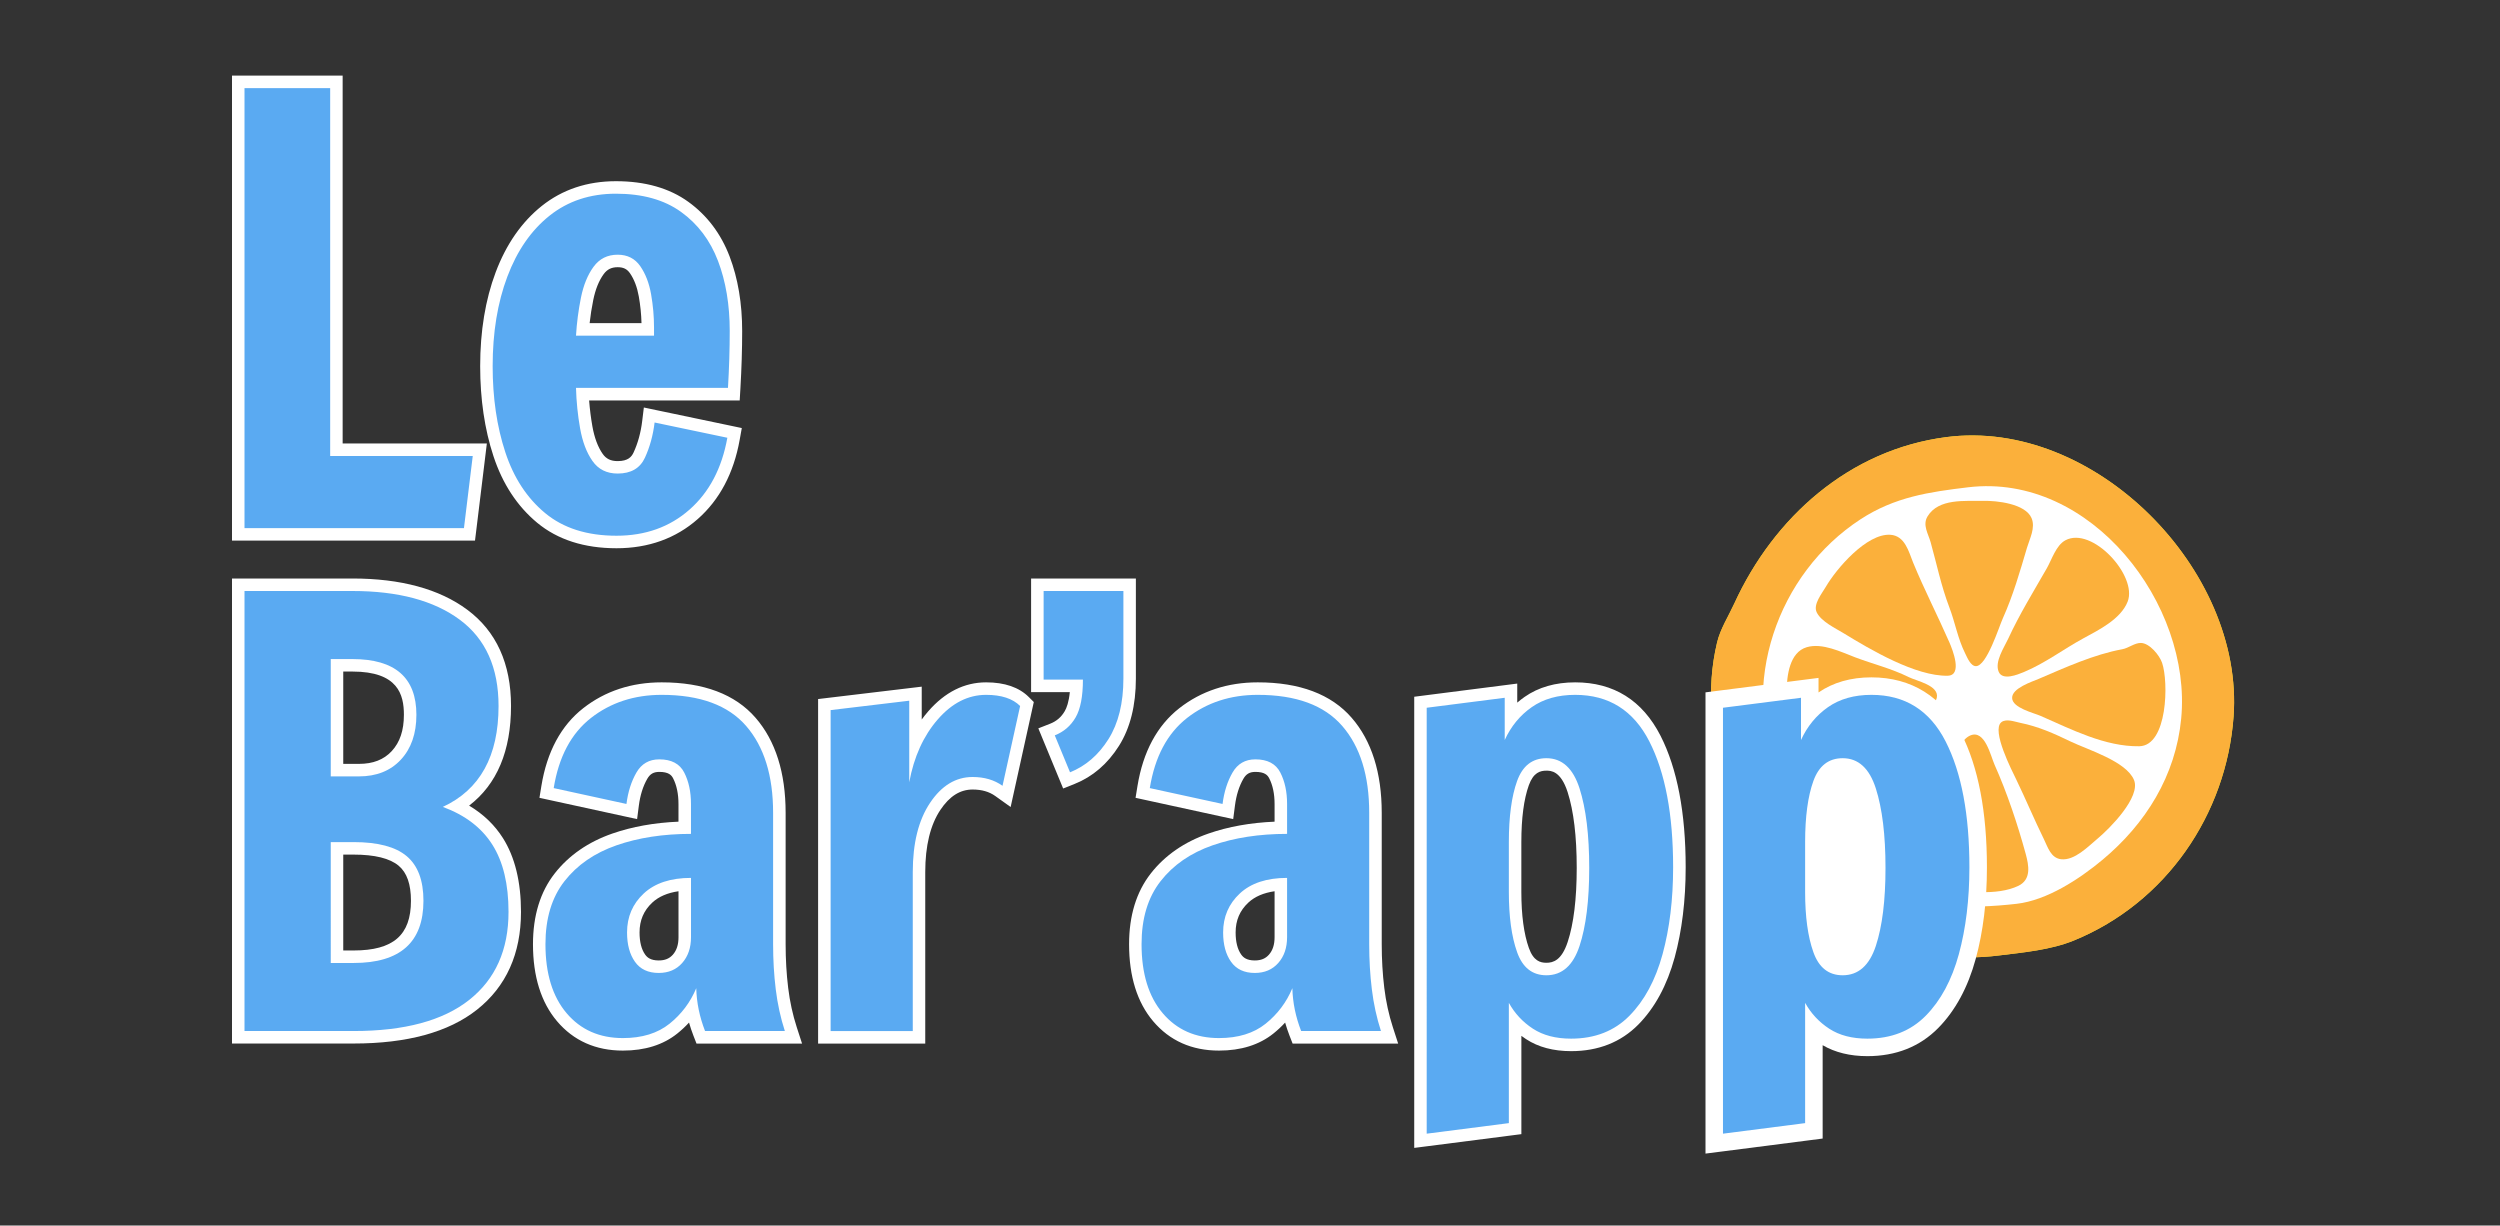 <?xml version="1.0" encoding="utf-8"?>
<!-- Generator: Adobe Illustrator 26.0.1, SVG Export Plug-In . SVG Version: 6.00 Build 0)  -->
<svg version="1.1" id="Calque_1" xmlns="http://www.w3.org/2000/svg" xmlns:xlink="http://www.w3.org/1999/xlink" x="0px" y="0px"
	 viewBox="0 0 1000 490.21" style="enable-background:new 0 0 1000 490.21;" xml:space="preserve">
<rect x="0" y="0" width="1000" height="490.21" fill="#333333" stroke="none"/>
<style type="text/css">
	.st0{display:none;}
	.st1{display:inline;fill:#5AAAF2;}
	.st2{fill:#E5E524;}
	.st3{fill:#FFFF56;}
	.st4{fill:#FFFFAA;}
	.st5{fill:#FFFF00;}
	.st6{fill:#FBB03B;}
	.st7{fill:#FFFFFF;}
	.st8{fill:#5AAAF2;}
</style>
<g class="st0">
	<path class="st1" d="M97.8,191.03V15.02h34.26v147.15h57.03l-3.52,28.87H97.8z"/>
	<path class="st1" d="M246.59,194.08c-11.73,0-21.24-3.02-28.51-9.04c-7.28-6.02-12.6-14.16-15.96-24.41
		c-3.37-10.25-5.05-21.71-5.05-34.38c0-13.45,1.95-25.38,5.87-35.79c3.91-10.4,9.54-18.54,16.9-24.41c7.35-5.87,16.19-8.8,26.52-8.8
		c10.64,0,19.32,2.43,26.05,7.27c6.73,4.85,11.65,11.38,14.79,19.6c3.13,8.21,4.69,17.56,4.69,28.04c0,7.2-0.23,14.79-0.7,22.76
		H230.4c0.15,5.48,0.7,10.88,1.64,16.19c0.94,5.32,2.58,9.66,4.93,13.02c2.35,3.37,5.71,5.05,10.09,5.05
		c5.32,0,8.96-2.11,10.91-6.34c1.95-4.23,3.24-8.92,3.87-14.08l29.1,6.1c-2.19,12.2-7.24,21.79-15.14,28.75
		C267.91,190.6,258.17,194.08,246.59,194.08z M230.4,114.05h31.21v-3.29c0-4.38-0.39-8.8-1.17-13.26
		c-0.78-4.46-2.23-8.21-4.34-11.26c-2.11-3.05-5.13-4.58-9.04-4.58c-4.07,0-7.27,1.61-9.62,4.81c-2.35,3.21-4.03,7.32-5.05,12.32
		C231.38,103.81,230.71,108.89,230.4,114.05z"/>
	<path class="st1" d="M97.8,392.19V216.17h43.18c18.31,0,32.62,3.84,42.95,11.5c10.33,7.67,15.49,19.17,15.49,34.5
		c0,20.03-7.43,33.48-22.29,40.36c8.92,3.29,15.53,8.33,19.83,15.14c4.3,6.81,6.45,15.76,6.45,26.87c0,15.18-5.25,26.91-15.73,35.2
		c-10.48,8.29-25.89,12.44-46.23,12.44H97.8z M132.3,290.34h11.26c7.04,0,12.63-2.23,16.78-6.69c4.14-4.46,6.22-10.44,6.22-17.95
		c0-14.86-8.53-22.29-25.58-22.29h-8.68V290.34z M132.3,364.96h9.15c18.62,0,27.93-8.29,27.93-24.88c0-8.13-2.23-14.08-6.69-17.84
		c-4.46-3.76-11.54-5.63-21.24-5.63h-9.15V364.96z"/>
	<path class="st1" d="M249.17,395c-9.39,0-16.9-3.32-22.53-9.97c-5.63-6.65-8.45-15.84-8.45-27.58c0-10.33,2.54-18.73,7.63-25.23
		c5.08-6.49,12.01-11.27,20.77-14.32c8.76-3.05,18.69-4.58,29.81-4.58v-11.97c0-4.85-0.9-9.04-2.7-12.56
		c-1.8-3.52-5.13-5.28-9.97-5.28c-4.07,0-7.12,1.76-9.15,5.28c-2.03,3.52-3.37,7.71-3.99,12.56l-29.1-6.34
		c2.03-12.52,7-21.86,14.9-28.05c7.9-6.18,17.33-9.27,28.28-9.27c15.33,0,26.6,4.15,33.79,12.44c7.19,8.29,10.79,19.87,10.79,34.73
		v52.57c0,6.26,0.35,12.28,1.06,18.07c0.71,5.79,1.92,11.35,3.64,16.66h-31.92c-2.19-5.63-3.37-11.34-3.52-17.13
		c-2.35,5.63-5.91,10.37-10.68,14.2C263.05,393.09,256.83,395,249.17,395z M250.81,352.76c0,4.85,1.06,8.76,3.17,11.73
		c2.11,2.97,5.28,4.46,9.5,4.46c3.91,0,7.04-1.33,9.39-3.99c2.35-2.66,3.52-6.1,3.52-10.33v-23.7c-8.14,0-14.43,2.08-18.89,6.22
		C253.04,341.3,250.81,346.5,250.81,352.76z"/>
	<path class="st1" d="M332.25,392.19V263.82l31.45-3.76v32.62c1.88-10.17,5.67-18.54,11.38-25.11c5.71-6.57,12.16-9.86,19.36-9.86
		c6.1,0,10.64,1.49,13.61,4.46l-7.04,31.92c-3.29-2.35-7.27-3.52-11.97-3.52c-6.73,0-12.4,3.44-17.01,10.33
		c-4.62,6.89-6.92,16.12-6.92,27.69v63.6H332.25z"/>
	<path class="st1" d="M428,288.69l-6.1-14.78c3.6-1.41,6.37-3.79,8.33-7.16c1.95-3.36,2.93-8.41,2.93-15.14h-15.72v-35.44h31.92
		v34.97c0,9.86-1.99,17.95-5.99,24.29C439.38,281.77,434.26,286.19,428,288.69z"/>
	<path class="st1" d="M487.61,395c-9.39,0-16.9-3.32-22.53-9.97c-5.63-6.65-8.45-15.84-8.45-27.58c0-10.33,2.54-18.73,7.63-25.23
		c5.08-6.49,12.01-11.27,20.77-14.32c8.76-3.05,18.69-4.58,29.81-4.58v-11.97c0-4.85-0.9-9.04-2.7-12.56
		c-1.8-3.52-5.13-5.28-9.97-5.28c-4.07,0-7.12,1.76-9.15,5.28c-2.03,3.52-3.37,7.71-3.99,12.56l-29.1-6.34
		c2.03-12.52,7-21.86,14.9-28.05c7.9-6.18,17.33-9.27,28.28-9.27c15.33,0,26.6,4.15,33.79,12.44c7.19,8.29,10.79,19.87,10.79,34.73
		v52.57c0,6.26,0.35,12.28,1.06,18.07c0.71,5.79,1.92,11.35,3.64,16.66h-31.92c-2.19-5.63-3.37-11.34-3.52-17.13
		c-2.35,5.63-5.91,10.37-10.68,14.2C501.49,393.09,495.27,395,487.61,395z M489.25,352.76c0,4.85,1.06,8.76,3.17,11.73
		c2.11,2.97,5.28,4.46,9.5,4.46c3.91,0,7.04-1.33,9.39-3.99c2.35-2.66,3.52-6.1,3.52-10.33v-23.7c-8.14,0-14.43,2.08-18.89,6.22
		C491.48,341.3,489.25,346.5,489.25,352.76z"/>
	<path class="st1" d="M570.68,433.26V262.88l31.21-3.99v16.9c2.5-5.47,6.1-9.86,10.79-13.14c4.7-3.29,10.48-4.93,17.37-4.93
		c13.45,0,23.35,6.22,29.69,18.66c6.34,12.44,9.5,29.22,9.5,50.34c0,12.83-1.41,24.41-4.22,34.73
		c-2.82,10.33-7.24,18.54-13.26,24.64c-6.02,6.1-13.81,9.15-23.35,9.15c-6.1,0-11.19-1.33-15.26-3.99
		c-4.07-2.66-7.27-6.1-9.62-10.33v48.11L570.68,433.26z M618.56,369.89c6.26,0,10.68-3.91,13.26-11.73
		c2.58-7.82,3.87-18.23,3.87-31.21c0-13.14-1.29-23.74-3.87-31.8c-2.58-8.06-7-12.09-13.26-12.09c-5.63,0-9.54,3.05-11.73,9.15
		c-2.19,6.1-3.29,14.24-3.29,24.41v19.95c0,9.86,1.09,17.88,3.29,24.05C609.02,366.81,612.93,369.89,618.56,369.89z"/>
	<path class="st1" d="M689.2,433.26V262.88l31.21-3.99v16.9c2.5-5.47,6.1-9.86,10.79-13.14c4.7-3.29,10.48-4.93,17.37-4.93
		c13.45,0,23.35,6.22,29.69,18.66c6.34,12.44,9.5,29.22,9.5,50.34c0,12.83-1.41,24.41-4.22,34.73
		c-2.82,10.33-7.24,18.54-13.26,24.64c-6.02,6.1-13.81,9.15-23.35,9.15c-6.1,0-11.19-1.33-15.26-3.99
		c-4.07-2.66-7.27-6.1-9.62-10.33v48.11L689.2,433.26z M737.07,369.89c6.26,0,10.68-3.91,13.26-11.73
		c2.58-7.82,3.87-18.23,3.87-31.21c0-13.14-1.29-23.74-3.87-31.8c-2.58-8.06-7-12.09-13.26-12.09c-5.63,0-9.54,3.05-11.73,9.15
		c-2.19,6.1-3.29,14.24-3.29,24.41v19.95c0,9.86,1.09,17.88,3.29,24.05C727.53,366.81,731.44,369.89,737.07,369.89z"/>
</g>
<g>
	<path class="st2" d="M778.41,174.86c-38.71,5.08-68.84,31.98-84.67,66.51c-2.31,5.05-5.6,10.16-6.9,15.59
		c-4.58,19.23-2.31,37.91,3.82,56.43c3.1,9.36,6.42,18.78,12.45,26.73c13.86,18.27,31.02,29.69,52.28,37.29
		c13.92,4.98,29.06,6.64,43.81,4.82c9.98-1.23,21.1-2.23,30.44-6.07c36.81-15.09,60.92-50.37,63.79-89.51
		C897.74,227.97,837.75,167.06,778.41,174.86L778.41,174.86z"/>
	<path class="st3" d="M781.31,178.62c-15.43,2.17-31.59,7.43-44.49,16.52c-21.73,15.32-38.22,35.79-44.88,61.83
		c-9.75,38.11,7.88,82.35,40.43,103.9c20.57,13.62,47.69,19.2,72.02,16.25c54.7-6.63,90.5-59.64,82.93-112.73
		C880.88,219.13,828.6,171.95,781.31,178.62L781.31,178.62z"/>
	<path class="st4" d="M787.32,195.65c-15.71,1.88-29.38,3.87-43.07,12.78c-33.42,21.76-48.74,66.24-32.77,103.35
		c7.69,17.86,21.59,32.37,38.17,42.36c16.85,10.15,38.16,10.27,56.96,8.13c12.16-1.38,25.07-9.86,34.25-17.49
		c17.46-14.51,29.45-33.81,31.62-56.63C876.85,242.54,836.41,189.79,787.32,195.65L787.32,195.65z"/>
	<g>
		<path class="st5" d="M793.26,200.34c-7.22,0.15-17.8-1.09-22.24,6.21c-2.1,3.45,0.28,6.93,1.23,10.32
			c2.44,8.72,4.2,17.46,7.46,25.99c2.36,6.18,3.38,12.54,6.39,18.56c0.78,1.56,2.15,5.04,4.27,5.04c4.33,0,9.17-15.61,10.77-19.15
			c4.08-9.07,6.86-18.75,9.66-28.22c1.08-3.64,3.44-7.94,1.84-11.8C810.22,201.45,798.67,200.22,793.26,200.34L793.26,200.34z"/>
		<path class="st5" d="M756.13,213.91c-9.51-0.59-21.63,13.64-25.78,20.78c-1.54,2.66-5.22,7.08-3.66,10.26
			c1.81,3.7,7.5,6.34,10.87,8.41c10.57,6.47,28.77,17.24,41.55,16.93c6.01-0.15,1.91-10.42,0.65-13.32
			c-4.66-10.65-10.13-21.26-14.51-31.93C763.49,220.72,762.02,214.28,756.13,213.91z"/>
		<path class="st5" d="M826.15,216.12c-3.72,2-5.42,7.67-7.4,11.15c-5.35,9.36-10.97,18.45-15.47,28.22
			c-1.59,3.45-5.54,9.21-3.79,13.25c1.55,3.59,7.54,1.13,10.11,0.06c8.52-3.56,15.71-9.09,23.76-13.47
			c6.22-3.39,14.96-7.67,17.71-14.7C855.09,230.34,836.84,210.39,826.15,216.12L826.15,216.12z"/>
		<path class="st5" d="M856.37,257.18c-2.49-0.06-4.95,2.06-7.43,2.51c-11.36,2.09-22.73,7.26-33.41,11.84
			c-2.79,1.19-10.81,3.74-10.68,7.69c0.13,3.96,8.59,5.91,11.42,7.15c12.26,5.36,25.79,12.34,39.41,12.13
			c11.38-0.17,11.79-25.73,9.16-33.36C863.81,262.12,859.85,257.26,856.37,257.18z"/>
		<path class="st5" d="M721.99,258.87c-6.95,2.02-7.97,11.44-8.08,17.4c-0.23,13.14,0.47,27.24,17.72,22.62
			c10.9-2.92,22.86-7.23,32.67-12.75c2.79-1.57,8.86-3.42,9.67-7c1.12-4.95-8.06-6.73-11.16-8.27c-7.05-3.5-14.26-5.21-21.53-7.96
			C735.68,260.79,728.22,257.06,721.99,258.87L721.99,258.87z"/>
		<path class="st5" d="M776.18,286.55c-4.19,0.53-8.16,3.77-11.88,5.55c-10.91,5.2-29.13,12.26-35.13,23.55
			c-5.89,11.09,10.67,28.26,22.44,27.05c4.72-0.48,8.08-7.84,9.92-11.49c5.65-11.24,12.04-22.08,17.55-33.41
			C780.79,294.28,783.09,285.68,776.18,286.55L776.18,286.55z"/>
		<path class="st5" d="M800.51,288.91c-4,3.34,4.26,19.3,6.04,23c3.81,7.9,7.15,15.9,11.01,23.76c1.56,3.17,2.74,7.57,6.92,8.03
			c5.39,0.59,10.81-5.14,14.61-8.3c4.68-3.89,17.35-16.57,14.51-23.41c-3.13-7.53-18.63-12.12-25.44-15.42
			c-6.62-3.21-12.85-5.97-20.05-7.43C806,288.72,802.43,287.31,800.51,288.91L800.51,288.91z"/>
		<path class="st5" d="M788.11,294.19c-6.22,2.67-8.97,17.93-10.98,23.66c-2.81,8.06-11.94,22.28-9.42,31.12
			c1.08,3.78,5.88,4.89,9.22,5.73c8.72,2.17,21.91,3.68,30.37-0.34c5.33-2.54,4.23-8.22,3-12.74c-3.2-11.71-7.47-24.55-12.44-35.64
			C796.29,302.51,793.99,291.67,788.11,294.19L788.11,294.19z"/>
	</g>
	<g>
		<path class="st6" d="M778.41,174.86c-38.71,5.08-68.84,31.98-84.67,66.51c-2.31,5.05-5.6,10.16-6.9,15.59
			c-4.58,19.23-2.31,37.91,3.82,56.43c3.1,9.36,6.42,18.78,12.45,26.73c13.86,18.27,31.02,29.69,52.28,37.29
			c13.92,4.98,29.06,6.64,43.81,4.82c9.98-1.23,21.1-2.23,30.44-6.07c36.81-15.09,60.92-50.37,63.79-89.51
			C897.74,227.97,837.75,167.06,778.41,174.86L778.41,174.86z"/>
		<path class="st6" d="M781.31,178.62c-15.43,2.17-31.59,7.43-44.49,16.52c-21.73,15.32-38.22,35.79-44.88,61.83
			c-9.75,38.11,7.88,82.35,40.43,103.9c20.57,13.62,47.69,19.2,72.02,16.25c54.7-6.63,90.5-59.64,82.93-112.73
			C880.88,219.13,828.6,171.95,781.31,178.62L781.31,178.62z"/>
	</g>
	<path class="st7" d="M787.32,194.91c-15.71,1.88-29.38,3.87-43.07,12.78c-33.42,21.76-48.74,66.24-32.77,103.35
		c7.69,17.86,21.59,32.37,38.17,42.36c16.85,10.15,38.16,10.27,56.96,8.13c12.16-1.38,25.07-9.86,34.25-17.49
		c17.46-14.51,29.45-33.81,31.62-56.63C876.85,241.8,836.41,189.05,787.32,194.91L787.32,194.91z"/>
	<g>
		<path class="st6" d="M793.26,200.34c-7.22,0.15-17.8-1.09-22.24,6.21c-2.1,3.45,0.28,6.93,1.23,10.32
			c2.44,8.72,4.2,17.46,7.46,25.99c2.36,6.18,3.38,12.54,6.39,18.56c0.78,1.56,2.15,5.04,4.27,5.04c4.33,0,9.17-15.61,10.77-19.15
			c4.08-9.07,6.86-18.75,9.66-28.22c1.08-3.64,3.44-7.94,1.84-11.8C810.22,201.45,798.67,200.22,793.26,200.34L793.26,200.34z"/>
		<path class="st6" d="M756.13,213.91c-9.51-0.59-21.63,13.64-25.78,20.78c-1.54,2.66-5.22,7.08-3.66,10.26
			c1.81,3.7,7.5,6.34,10.87,8.41c10.57,6.47,28.77,17.24,41.55,16.93c6.01-0.15,1.91-10.42,0.65-13.32
			c-4.66-10.65-10.13-21.26-14.51-31.93C763.49,220.72,762.02,214.28,756.13,213.91z"/>
		<path class="st6" d="M826.15,216.12c-3.72,2-5.42,7.67-7.4,11.15c-5.35,9.36-10.97,18.45-15.47,28.22
			c-1.59,3.45-5.54,9.21-3.79,13.25c1.55,3.59,7.54,1.13,10.11,0.06c8.52-3.56,15.71-9.09,23.76-13.47
			c6.22-3.39,14.96-7.67,17.71-14.7C855.09,230.34,836.84,210.39,826.15,216.12L826.15,216.12z"/>
		<path class="st6" d="M856.37,257.18c-2.49-0.06-4.95,2.06-7.43,2.51c-11.36,2.09-22.73,7.26-33.41,11.84
			c-2.79,1.19-10.81,3.74-10.68,7.69c0.13,3.96,8.59,5.91,11.42,7.15c12.26,5.36,25.79,12.34,39.41,12.13
			c11.38-0.17,11.79-25.73,9.16-33.36C863.81,262.12,859.85,257.26,856.37,257.18z"/>
		<path class="st6" d="M722.73,258.87c-6.95,2.02-7.97,11.44-8.08,17.4c-0.23,13.14,0.47,27.24,17.72,22.62
			c10.9-2.92,22.86-7.23,32.67-12.75c2.79-1.57,8.86-3.42,9.67-7c1.12-4.95-8.06-6.73-11.16-8.27c-7.05-3.5-14.26-5.21-21.53-7.96
			C736.42,260.79,728.96,257.06,722.73,258.87L722.73,258.87z"/>
		<path class="st6" d="M776.18,286.55c-4.19,0.53-8.16,3.77-11.88,5.55c-10.91,5.2-29.13,12.26-35.13,23.55
			c-5.89,11.09,10.67,28.26,22.44,27.05c4.72-0.48,8.08-7.84,9.92-11.49c5.65-11.24,12.04-22.08,17.55-33.41
			C780.79,294.28,783.09,285.68,776.18,286.55L776.18,286.55z"/>
		<path class="st6" d="M800.51,288.91c-4,3.34,4.26,19.3,6.04,23c3.81,7.9,7.15,15.9,11.01,23.76c1.56,3.17,2.74,7.57,6.92,8.03
			c5.39,0.59,10.81-5.14,14.61-8.3c4.68-3.89,17.35-16.57,14.51-23.41c-3.13-7.53-18.63-12.12-25.44-15.42
			c-6.62-3.21-12.85-5.97-20.05-7.43C806,288.72,802.43,287.31,800.51,288.91L800.51,288.91z"/>
		<path class="st6" d="M788.11,294.19c-6.22,2.67-8.97,17.93-10.98,23.66c-2.81,8.06-11.94,22.28-9.42,31.12
			c1.08,3.78,5.88,4.89,9.22,5.73c8.72,2.17,21.91,3.68,30.37-0.34c5.33-2.54,4.23-8.22,3-12.74c-3.2-11.71-7.47-24.55-12.44-35.64
			C796.29,302.51,793.99,291.67,788.11,294.19L788.11,294.19z"/>
	</g>
</g>
<g>
	<g>
		<polygon class="st8" points="95.3,213.75 95.3,32.74 134.57,32.74 134.57,179.88 191.92,179.88 187.79,213.75 		"/>
		<path class="st7" d="M132.07,35.24v147.15h57.03l-3.52,28.87H97.8V35.24H132.07 M137.07,30.24h-5H97.8h-5v5v176.01v5h5h87.77H190
			l0.54-4.39l3.52-28.87l0.68-5.61h-5.65h-52.03V35.24V30.24L137.07,30.24z"/>
	</g>
	<g>
		<path class="st8" d="M246.59,216.8c-12.27,0-22.4-3.23-30.11-9.61c-7.61-6.3-13.24-14.9-16.74-25.55
			c-3.43-10.44-5.17-22.27-5.17-35.16c0-13.69,2.03-26.03,6.03-36.67c4.05-10.79,10-19.36,17.68-25.48
			c7.77-6.2,17.22-9.35,28.08-9.35c11.12,0,20.38,2.61,27.51,7.75c7.1,5.12,12.37,12.09,15.66,20.73c3.22,8.46,4.86,18.2,4.86,28.94
			c0,7.22-0.24,14.93-0.71,22.91l-0.14,2.35H233c0.23,4.46,0.73,8.91,1.5,13.26c0.87,4.94,2.39,8.98,4.52,12.03
			c1.87,2.68,4.5,3.98,8.04,3.98c4.35,0,7.1-1.55,8.65-4.89c1.83-3.97,3.07-8.45,3.66-13.33l0.33-2.7l34.15,7.16l-0.43,2.39
			c-2.29,12.72-7.65,22.87-15.95,30.18C269.13,213.08,258.74,216.8,246.59,216.8z M259.11,131.77v-0.79c0-4.21-0.38-8.52-1.14-12.83
			c-0.72-4.08-2.04-7.54-3.93-10.27c-1.65-2.39-3.87-3.5-6.98-3.5c-3.25,0-5.74,1.24-7.6,3.79c-2.12,2.9-3.67,6.72-4.61,11.34
			c-0.82,4.02-1.41,8.13-1.76,12.26H259.11z"/>
		<path class="st7" d="M246.36,77.48c10.64,0,19.32,2.43,26.05,7.28c6.73,4.85,11.65,11.38,14.79,19.6
			c3.13,8.21,4.69,17.56,4.69,28.04c0,7.2-0.23,14.79-0.7,22.76H230.4c0.15,5.48,0.7,10.88,1.64,16.19
			c0.94,5.32,2.58,9.66,4.93,13.02c2.35,3.37,5.71,5.05,10.09,5.05c5.32,0,8.96-2.11,10.91-6.34c1.95-4.23,3.24-8.92,3.87-14.08
			l29.1,6.1c-2.19,12.2-7.24,21.79-15.14,28.75c-7.9,6.96-17.64,10.44-29.22,10.44c-11.73,0-21.24-3.02-28.51-9.04
			c-7.28-6.02-12.6-14.16-15.96-24.41c-3.37-10.25-5.05-21.71-5.05-34.38c0-13.45,1.95-25.38,5.87-35.79
			c3.91-10.4,9.54-18.54,16.9-24.41C227.19,80.41,236.03,77.48,246.36,77.48 M230.4,134.27h31.21v-3.29c0-4.38-0.39-8.8-1.17-13.26
			c-0.78-4.46-2.23-8.21-4.34-11.26c-2.11-3.05-5.13-4.58-9.04-4.58c-4.07,0-7.27,1.61-9.62,4.81c-2.35,3.21-4.03,7.32-5.05,12.32
			C231.38,124.03,230.71,129.11,230.4,134.27 M246.36,72.48c-11.44,0-21.41,3.33-29.64,9.89c-8.03,6.41-14.25,15.34-18.46,26.56
			c-4.11,10.92-6.19,23.55-6.19,37.55c0,13.15,1.78,25.25,5.3,35.94c3.64,11.11,9.54,20.09,17.52,26.7
			c8.16,6.76,18.83,10.18,31.7,10.18c12.78,0,23.72-3.93,32.52-11.69c8.73-7.69,14.36-18.33,16.75-31.61l0.86-4.78l-4.75-1
			l-29.1-6.1l-5.33-1.12l-0.66,5.41c-0.56,4.62-1.72,8.86-3.45,12.59c-0.79,1.7-2.16,3.44-6.38,3.44c-2.74,0-4.59-0.9-5.99-2.91
			c-1.92-2.75-3.3-6.46-4.11-11.03c-0.6-3.4-1.03-6.85-1.3-10.32h55.52h4.71l0.28-4.71c0.47-8.03,0.71-15.79,0.71-23.06
			c0-11.04-1.69-21.08-5.02-29.82c-3.47-9.11-9.03-16.46-16.53-21.87C267.76,75.25,258.01,72.48,246.36,72.48L246.36,72.48z
			 M235.85,129.27c0.35-3.12,0.83-6.22,1.45-9.26c0.87-4.27,2.27-7.76,4.18-10.37c1.4-1.91,3.12-2.76,5.59-2.76
			c2.28,0,3.75,0.72,4.92,2.42c1.69,2.44,2.87,5.56,3.53,9.28c0.63,3.58,0.99,7.16,1.08,10.68H235.85L235.85,129.27z"/>
	</g>
	<g>
		<path class="st8" d="M95.3,414.91V233.9h45.68c18.77,0,33.72,4.03,44.44,11.99c10.95,8.13,16.5,20.41,16.5,36.51
			c0,18.79-6.4,32.25-19.04,40.1c7,3.42,12.43,8.13,16.19,14.06c4.54,7.18,6.84,16.67,6.84,28.21c0,15.91-5.61,28.41-16.67,37.16
			c-10.88,8.61-26.96,12.98-47.78,12.98H95.3z M141.45,382.69c17.35,0,25.43-7.11,25.43-22.38c0-7.33-1.95-12.68-5.8-15.92
			c-3.98-3.35-10.58-5.04-19.63-5.04h-6.65v43.34H141.45z M143.57,308.06c6.37,0,11.26-1.93,14.95-5.89
			c3.68-3.96,5.55-9.43,5.55-16.25c0-13.5-7.33-19.79-23.08-19.79h-6.18v41.94H143.57z"/>
		<path class="st7" d="M140.98,236.4c18.31,0,32.62,3.84,42.95,11.5c10.33,7.67,15.49,19.17,15.49,34.5
			c0,20.03-7.43,33.48-22.29,40.36c8.92,3.29,15.53,8.33,19.83,15.14c4.3,6.81,6.45,15.76,6.45,26.87c0,15.18-5.25,26.91-15.73,35.2
			c-10.48,8.29-25.89,12.44-46.23,12.44H97.8V236.4H140.98 M132.3,310.56h11.26c7.04,0,12.63-2.23,16.78-6.69
			c4.14-4.46,6.22-10.44,6.22-17.95c0-14.86-8.53-22.29-25.58-22.29h-8.68V310.56 M132.3,385.19h9.15
			c18.62,0,27.93-8.29,27.93-24.88c0-8.13-2.23-14.08-6.69-17.84c-4.46-3.76-11.54-5.63-21.24-5.63h-9.15V385.19 M140.98,231.4H97.8
			h-5v5v176.01v5h5h43.65c21.4,0,38-4.55,49.33-13.52c11.69-9.25,17.62-22.41,17.62-39.12c0-12.01-2.43-21.95-7.23-29.54
			c-3.32-5.25-7.85-9.59-13.52-12.98c11.13-8.52,16.76-21.88,16.76-39.85c0-16.93-5.89-29.89-17.51-38.51
			C175.75,235.6,160.3,231.4,140.98,231.4L140.98,231.4z M137.3,268.62h3.68c18.24,0,20.58,9.24,20.58,17.29
			c0,6.26-1.6,11.01-4.88,14.55c-3.19,3.43-7.48,5.09-13.12,5.09h-6.26V268.62L137.3,268.62z M137.3,341.84h4.15
			c8.44,0,14.51,1.5,18.02,4.46c3.3,2.78,4.91,7.36,4.91,14.01c0,13.75-7.07,19.88-22.93,19.88h-4.15V341.84L137.3,341.84z"/>
	</g>
	<g>
		<path class="st8" d="M249.17,417.73c-10.12,0-18.34-3.65-24.44-10.86c-6-7.08-9.04-16.9-9.04-29.19c0-10.85,2.75-19.86,8.16-26.77
			c5.36-6.85,12.73-11.94,21.92-15.14c8.32-2.9,17.77-4.47,28.13-4.69v-9.49c0-4.43-0.82-8.27-2.43-11.42
			c-0.86-1.68-2.6-3.92-7.75-3.92c-3.18,0-5.4,1.28-6.99,4.03c-1.86,3.22-3.1,7.13-3.67,11.62l-0.35,2.7l-34.08-7.42l0.38-2.34
			c2.13-13.1,7.45-23.06,15.83-29.61c8.31-6.5,18.35-9.8,29.82-9.8c16.02,0,28.02,4.47,35.68,13.3
			c7.57,8.73,11.41,20.96,11.41,36.37v52.57c0,6.13,0.35,12.11,1.04,17.77c0.69,5.62,1.88,11.07,3.54,16.19l1.06,3.27h-37.07
			l-0.62-1.59c-1.26-3.25-2.21-6.54-2.83-9.87c-2.07,2.98-4.57,5.64-7.48,7.97C264.18,415.61,257.38,417.73,249.17,417.73z
			 M273.89,353.73c-6.25,0.38-11.18,2.22-14.69,5.48c-3.96,3.69-5.89,8.19-5.89,13.78c0,4.3,0.91,7.76,2.71,10.29
			c1.63,2.29,4.07,3.41,7.47,3.41c3.19,0,5.65-1.03,7.51-3.14c1.95-2.21,2.89-5.04,2.89-8.67V353.73z"/>
		<path class="st7" d="M264.66,277.94c15.33,0,26.6,4.15,33.79,12.44c7.19,8.29,10.79,19.87,10.79,34.73v52.57
			c0,6.26,0.35,12.28,1.06,18.07c0.71,5.79,1.92,11.35,3.64,16.66h-31.92c-2.19-5.63-3.37-11.34-3.52-17.13
			c-2.35,5.63-5.91,10.37-10.68,14.2c-4.77,3.83-10.99,5.75-18.66,5.75c-9.39,0-16.9-3.32-22.53-9.97
			c-5.63-6.65-8.45-15.84-8.45-27.58c0-10.33,2.54-18.73,7.63-25.23c5.08-6.49,12.01-11.27,20.77-14.32
			c8.76-3.05,18.69-4.58,29.81-4.58v-11.97c0-4.85-0.9-9.04-2.7-12.56c-1.8-3.52-5.13-5.28-9.97-5.28c-4.07,0-7.12,1.76-9.15,5.28
			c-2.03,3.52-3.37,7.71-3.99,12.56l-29.1-6.34c2.03-12.52,7-21.86,14.9-28.05C244.28,281.03,253.71,277.94,264.66,277.94
			 M263.49,389.18c3.91,0,7.04-1.33,9.39-3.99c2.35-2.66,3.52-6.1,3.52-10.33v-23.7c-8.14,0-14.43,2.08-18.89,6.22
			c-4.46,4.15-6.69,9.35-6.69,15.61c0,4.85,1.06,8.76,3.17,11.73C256.09,387.69,259.26,389.18,263.49,389.18 M264.66,272.94
			c-12.05,0-22.6,3.48-31.36,10.33c-8.89,6.96-14.53,17.45-16.76,31.18l-0.76,4.68l4.63,1.01l29.1,6.34l5.33,1.16l0.7-5.41
			c0.54-4.17,1.67-7.76,3.36-10.69c1.14-1.98,2.54-2.78,4.82-2.78c3.71,0,4.88,1.29,5.52,2.56c1.43,2.79,2.15,6.25,2.15,10.28v7.07
			c-9.67,0.41-18.54,2-26.45,4.75c-9.64,3.36-17.4,8.72-23.06,15.96c-5.77,7.36-8.69,16.89-8.69,28.31c0,12.9,3.24,23.26,9.63,30.81
			c6.6,7.79,15.46,11.74,26.34,11.74c8.8,0,16.13-2.3,21.79-6.85c1.68-1.35,3.23-2.8,4.66-4.36c0.5,1.75,1.08,3.49,1.75,5.21
			l1.24,3.19h3.42h31.92h6.88l-2.12-6.54c-1.61-4.97-2.77-10.26-3.43-15.73c-0.68-5.56-1.02-11.43-1.02-17.46v-52.57
			c0-16.03-4.04-28.82-12.02-38.01C294.07,277.7,281.43,272.94,264.66,272.94L264.66,272.94z M263.49,384.18
			c-3.33,0-4.65-1.26-5.43-2.35c-1.49-2.1-2.24-5.07-2.24-8.84c0-4.85,1.67-8.76,5.09-11.95c2.57-2.39,6.09-3.91,10.49-4.54v18.37
			c0,2.99-0.74,5.29-2.27,7.02C267.74,383.45,265.95,384.18,263.49,384.18L263.49,384.18z"/>
	</g>
	<g>
		<path class="st8" d="M329.75,414.91V281.82l36.45-4.35v19.4c1.91-3.97,4.25-7.55,7-10.71c6.18-7.11,13.33-10.72,21.25-10.72
			c6.76,0,11.93,1.75,15.38,5.19l0.97,0.97l-8.15,36.95l-3.08-2.2c-2.88-2.06-6.32-3.06-10.51-3.06c-5.9,0-10.78,3.02-14.94,9.22
			c-4.31,6.43-6.5,15.28-6.5,26.3v66.1H329.75z"/>
		<path class="st7" d="M394.44,277.94c6.1,0,10.64,1.49,13.61,4.46l-7.04,31.92c-3.29-2.35-7.27-3.52-11.97-3.52
			c-6.73,0-12.4,3.44-17.01,10.33c-4.62,6.89-6.92,16.12-6.92,27.69v63.6h-32.86V284.04l31.45-3.76v32.62
			c1.88-10.17,5.67-18.54,11.38-25.11C380.79,281.22,387.24,277.94,394.44,277.94 M394.44,272.94c-8.68,0-16.46,3.9-23.14,11.58
			c-0.91,1.05-1.78,2.14-2.61,3.28v-7.51v-5.63l-5.59,0.67l-31.45,3.76l-4.41,0.53v4.44v128.37v5h5h32.86h5v-5v-63.6
			c0-10.51,2.04-18.89,6.08-24.91c3.66-5.46,7.86-8.11,12.86-8.11c3.66,0,6.62,0.85,9.06,2.59l6.16,4.4l1.63-7.39l7.04-31.92
			l0.59-2.68l-1.94-1.94C407.65,274.93,401.88,272.94,394.44,272.94L394.44,272.94z"/>
	</g>
	<g>
		<path class="st8" d="M418.62,292.73l2.37-0.93c3.09-1.21,5.4-3.2,7.08-6.09c1.48-2.55,2.34-6.37,2.54-11.38h-15.67V233.9h36.92
			v37.47c0,10.29-2.14,18.91-6.37,25.62c-4.26,6.77-9.83,11.56-16.56,14.25l-2.3,0.92L418.62,292.73z"/>
		<path class="st7" d="M449.36,236.4v34.97c0,9.86-1.99,17.95-5.98,24.29c-3.99,6.34-9.12,10.76-15.37,13.26l-6.1-14.78
			c3.6-1.41,6.37-3.79,8.33-7.16c1.95-3.36,2.93-8.41,2.93-15.14h-15.72V236.4H449.36 M454.36,231.4h-5h-31.92h-5v5v35.44v5h5h10.49
			c-0.4,4.01-1.27,6.32-2.03,7.62c-1.38,2.38-3.29,4.02-5.83,5.02l-4.74,1.86l1.94,4.71l6.1,14.78l1.89,4.57l4.59-1.83
			c7.23-2.89,13.2-8.02,17.75-15.24c4.48-7.11,6.75-16.18,6.75-26.95V236.4V231.4L454.36,231.4z"/>
	</g>
	<g>
		<path class="st8" d="M487.61,417.73c-10.12,0-18.34-3.65-24.44-10.86c-6-7.08-9.04-16.9-9.04-29.19c0-10.85,2.75-19.86,8.16-26.77
			c5.36-6.85,12.73-11.94,21.92-15.14c8.32-2.9,17.77-4.47,28.13-4.69v-9.49c0-4.42-0.82-8.27-2.43-11.42
			c-0.86-1.68-2.6-3.92-7.75-3.92c-3.18,0-5.4,1.28-6.99,4.03c-1.86,3.22-3.1,7.13-3.67,11.63l-0.35,2.7l-34.08-7.42l0.38-2.34
			c2.13-13.1,7.45-23.06,15.83-29.61c8.31-6.5,18.35-9.8,29.82-9.8c16.02,0,28.02,4.47,35.68,13.3
			c7.57,8.73,11.41,20.96,11.41,36.37v52.57c0,6.13,0.35,12.11,1.04,17.77c0.68,5.62,1.87,11.07,3.54,16.19l1.06,3.27h-37.06
			l-0.62-1.59c-1.26-3.25-2.21-6.54-2.83-9.87c-2.08,2.98-4.57,5.64-7.48,7.98C502.62,415.61,495.82,417.73,487.61,417.73z
			 M512.33,353.73c-6.25,0.38-11.18,2.22-14.69,5.48c-3.96,3.69-5.89,8.19-5.89,13.78c0,4.3,0.91,7.76,2.71,10.29
			c1.63,2.29,4.07,3.41,7.47,3.41c3.19,0,5.65-1.03,7.51-3.14c1.95-2.21,2.9-5.04,2.9-8.67V353.73z"/>
		<path class="st7" d="M503.1,277.94c15.33,0,26.6,4.15,33.79,12.44c7.19,8.29,10.79,19.87,10.79,34.73v52.57
			c0,6.26,0.35,12.28,1.06,18.07c0.71,5.79,1.92,11.35,3.64,16.66h-31.92c-2.19-5.63-3.37-11.34-3.52-17.13
			c-2.35,5.63-5.91,10.37-10.68,14.2c-4.77,3.83-10.99,5.75-18.66,5.75c-9.39,0-16.9-3.32-22.53-9.97
			c-5.63-6.65-8.45-15.84-8.45-27.58c0-10.33,2.54-18.73,7.63-25.23c5.08-6.49,12.01-11.27,20.77-14.32
			c8.76-3.05,18.69-4.58,29.81-4.58v-11.97c0-4.85-0.9-9.04-2.7-12.56c-1.8-3.52-5.13-5.28-9.97-5.28c-4.07,0-7.12,1.76-9.15,5.28
			c-2.03,3.52-3.37,7.71-3.99,12.56l-29.1-6.34c2.03-12.52,7-21.86,14.9-28.05C482.72,281.03,492.14,277.94,503.1,277.94
			 M501.92,389.18c3.91,0,7.04-1.33,9.39-3.99c2.35-2.66,3.52-6.1,3.52-10.33v-23.7c-8.14,0-14.43,2.08-18.89,6.22
			c-4.46,4.15-6.69,9.35-6.69,15.61c0,4.85,1.06,8.76,3.17,11.73C494.53,387.69,497.7,389.18,501.92,389.18 M503.1,272.94
			c-12.05,0-22.6,3.48-31.36,10.33c-8.89,6.96-14.53,17.45-16.76,31.18l-0.76,4.68l4.63,1.01l29.1,6.34l5.33,1.16l0.7-5.41
			c0.54-4.17,1.67-7.76,3.36-10.69c1.14-1.98,2.54-2.78,4.82-2.78c3.71,0,4.88,1.29,5.52,2.56c1.43,2.79,2.15,6.25,2.15,10.28v7.07
			c-9.67,0.41-18.54,2-26.45,4.75c-9.64,3.36-17.4,8.72-23.06,15.96c-5.77,7.36-8.69,16.89-8.69,28.31c0,12.9,3.24,23.26,9.63,30.81
			c6.6,7.79,15.46,11.74,26.34,11.74c8.8,0,16.13-2.3,21.79-6.85c1.68-1.35,3.23-2.8,4.66-4.36c0.5,1.75,1.08,3.49,1.75,5.21
			l1.24,3.19h3.42h31.92h6.88l-2.12-6.54c-1.61-4.97-2.77-10.26-3.43-15.73c-0.68-5.56-1.02-11.43-1.02-17.46v-52.57
			c0-16.03-4.04-28.82-12.02-38.01C532.51,277.7,519.87,272.94,503.1,272.94L503.1,272.94z M501.92,384.18
			c-3.33,0-4.65-1.26-5.43-2.35c-1.49-2.1-2.24-5.07-2.24-8.84c0-4.85,1.67-8.76,5.09-11.95c2.57-2.39,6.09-3.91,10.49-4.54v18.37
			c0,2.99-0.74,5.29-2.27,7.02C506.18,383.45,504.39,384.18,501.92,384.18L501.92,384.18z"/>
	</g>
	<g>
		<path class="st8" d="M568.18,280.9l36.21-4.63v10.94c1.98-2.44,4.27-4.58,6.86-6.39c5.1-3.57,11.43-5.38,18.8-5.38
			c14.41,0,25.15,6.74,31.92,20.02c6.49,12.73,9.78,30.05,9.78,51.48c0,12.99-1.45,24.9-4.31,35.39
			c-2.92,10.7-7.59,19.36-13.89,25.74c-6.48,6.57-14.94,9.9-25.13,9.9c-6.57,0-12.16-1.48-16.62-4.4c-2.13-1.39-4.05-2.99-5.75-4.79
			v42.69l-37.86,4.87V280.9z M618.56,305.78c-4.56,0-7.55,2.38-9.38,7.5c-2.08,5.8-3.14,13.73-3.14,23.56v19.95
			c0,9.53,1.06,17.34,3.14,23.22c1.84,5.19,4.82,7.61,9.38,7.61c5.1,0,8.66-3.28,10.89-10.02c2.49-7.53,3.75-17.77,3.75-30.43
			c0-12.82-1.26-23.26-3.75-31.04C627.21,309.17,623.65,305.78,618.56,305.78z"/>
		<path class="st7" d="M630.06,277.94c13.45,0,23.35,6.22,29.69,18.66s9.5,29.22,9.5,50.34c0,12.83-1.41,24.41-4.22,34.73
			c-2.82,10.33-7.24,18.54-13.26,24.64c-6.02,6.1-13.81,9.15-23.35,9.15c-6.1,0-11.19-1.33-15.26-3.99
			c-4.07-2.66-7.27-6.1-9.62-10.33v48.11l-32.86,4.22V283.1l31.21-3.99v16.9c2.5-5.47,6.1-9.86,10.79-13.14
			C617.39,279.58,623.17,277.94,630.06,277.94 M618.56,390.11c6.26,0,10.68-3.91,13.26-11.73c2.58-7.82,3.87-18.23,3.87-31.21
			c0-13.14-1.29-23.74-3.87-31.8c-2.58-8.06-7-12.09-13.26-12.09c-5.63,0-9.54,3.05-11.73,9.15c-2.19,6.1-3.29,14.24-3.29,24.41
			v19.95c0,9.86,1.09,17.88,3.29,24.05C609.02,387.03,612.93,390.11,618.56,390.11 M630.06,272.94c-7.9,0-14.71,1.96-20.23,5.83
			c-1.02,0.71-2,1.47-2.93,2.28v-1.94v-5.68l-5.63,0.72l-31.21,3.99l-4.37,0.56v4.4v170.38v5.68l5.64-0.72l32.86-4.22l4.36-0.56
			v-4.4v-34.92c0.61,0.46,1.24,0.9,1.89,1.32c4.87,3.19,10.93,4.8,17.99,4.8c10.88,0,19.94-3.58,26.91-10.64
			c6.61-6.7,11.49-15.73,14.53-26.84c2.92-10.71,4.4-22.84,4.4-36.05c0-21.82-3.38-39.52-10.05-52.61
			C656.97,280.13,645.49,272.94,630.06,272.94L630.06,272.94z M618.56,385.11c-2.43,0-5.17-0.71-7.02-5.94
			c-1.99-5.61-3-13.14-3-22.39v-19.95c0-9.55,1.01-17.19,2.99-22.72c1.85-5.15,4.59-5.84,7.03-5.84c1.72,0,5.74,0,8.5,8.61
			c2.41,7.53,3.63,17.71,3.63,30.27c0,12.39-1.22,22.37-3.62,29.65C624.64,384.17,621.25,385.11,618.56,385.11L618.56,385.11z"/>
	</g>
	<polygon class="st7" points="713.69,382.95 722.05,303.28 746.02,298.66 762.77,351.16 754.21,390.11 730.12,395.4 	"/>
	<g>
		<path class="st8" d="M685.7,280.02l38.21-4.88v9.42c1.6-1.69,3.36-3.21,5.29-4.55c5.27-3.69,11.79-5.56,19.37-5.56
			c14.82,0,25.85,6.92,32.81,20.57c6.56,12.88,9.89,30.35,9.89,51.93c0,13.08-1.46,25.07-4.35,35.65
			c-2.96,10.86-7.72,19.67-14.15,26.18c-6.68,6.76-15.37,10.19-25.84,10.19c-6.77,0-12.54-1.53-17.17-4.56
			c-1.5-0.98-2.91-2.07-4.21-3.25v41.18l-39.86,5.12V280.02z M737.07,306.78c-2.79,0-6.27,0.78-8.44,6.83
			c-2.04,5.69-3.08,13.5-3.08,23.22v19.95c0,9.42,1.04,17.12,3.08,22.88c2.18,6.15,5.65,6.94,8.44,6.94c2.94,0,7.18-0.97,9.94-9.33
			c2.45-7.43,3.7-17.56,3.7-30.12c0-12.72-1.25-23.06-3.71-30.73C744.23,307.78,740.01,306.78,737.07,306.78z"/>
		<path class="st7" d="M748.57,277.94c13.45,0,23.35,6.22,29.69,18.66s9.5,29.22,9.5,50.34c0,12.83-1.41,24.41-4.22,34.73
			c-2.82,10.33-7.24,18.54-13.26,24.64c-6.02,6.1-13.81,9.15-23.35,9.15c-6.1,0-11.19-1.33-15.26-3.99
			c-4.07-2.66-7.27-6.1-9.62-10.33v48.11l-32.86,4.22V283.1l31.21-3.99v16.9c2.5-5.47,6.1-9.86,10.79-13.14
			C735.9,279.58,741.69,277.94,748.57,277.94 M737.07,390.11c6.26,0,10.68-3.91,13.26-11.73c2.58-7.82,3.87-18.23,3.87-31.21
			c0-13.14-1.29-23.74-3.87-31.8c-2.58-8.06-7-12.09-13.26-12.09c-5.63,0-9.54,3.05-11.73,9.15c-2.19,6.1-3.29,14.24-3.29,24.41
			v19.95c0,9.86,1.09,17.88,3.29,24.05C727.53,387.03,731.44,390.11,737.07,390.11 M748.57,270.94c-8.21,0-15.33,2.03-21.16,6.04
			v-5.82l-7.89,1.01l-31.21,3.99l-6.11,0.78v6.16v170.38v7.96l7.89-1.01l32.86-4.22l6.11-0.79v-6.16v-31.18
			c4.98,2.91,10.99,4.38,17.88,4.38c11.44,0,20.97-3.78,28.33-11.23c6.85-6.95,11.91-16.27,15.03-27.72
			c2.97-10.88,4.47-23.18,4.47-36.58c0-22.14-3.45-40.15-10.27-53.52C777.01,278.71,764.58,270.94,748.57,270.94L748.57,270.94z
			 M737.07,383.11c-1.4,0-3.5,0-5.14-4.61c-1.91-5.39-2.88-12.7-2.88-21.72v-19.95c0-9.32,0.97-16.73,2.87-22.04
			c1.5-4.17,3.29-4.52,5.15-4.52c1.39,0,4.28,0,6.59,7.22c2.35,7.33,3.54,17.31,3.54,29.66c0,12.18-1.18,21.94-3.52,29.02
			C741.4,383.11,738.48,383.11,737.07,383.11L737.07,383.11z"/>
	</g>
</g>
</svg>
